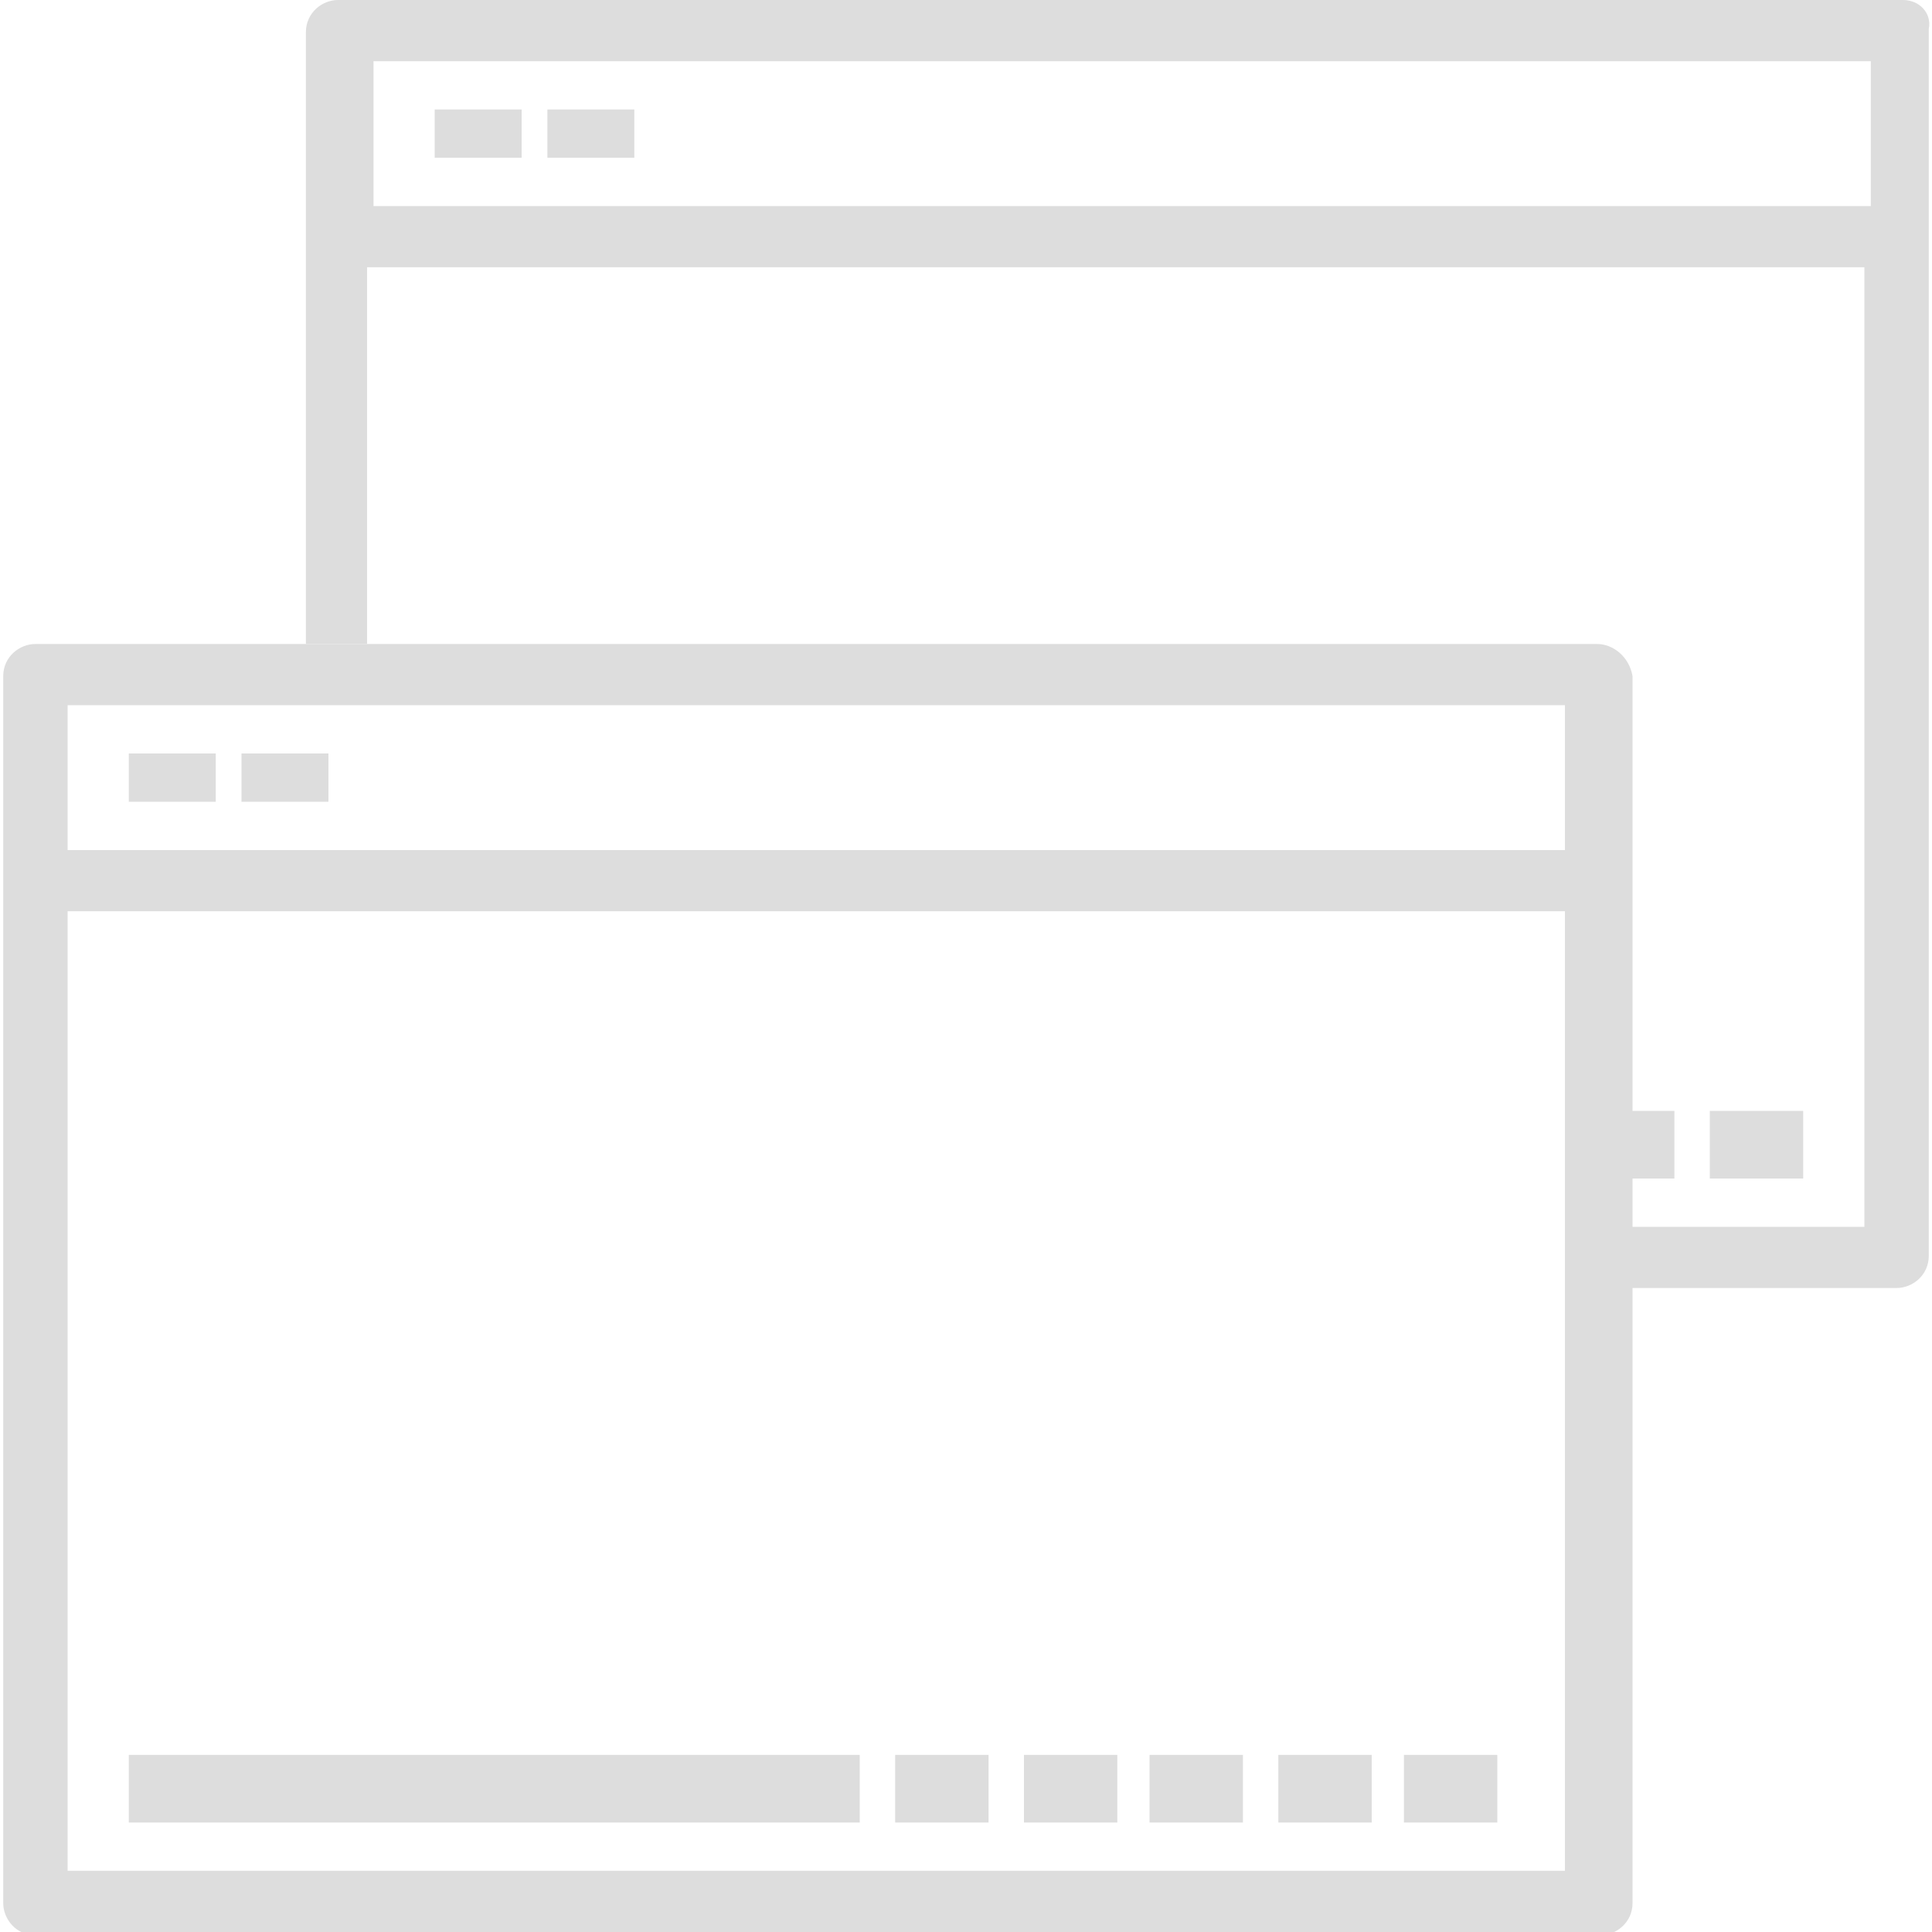 <?xml version="1.0" encoding="utf-8"?>
<!-- Generator: Adobe Illustrator 18.1.1, SVG Export Plug-In . SVG Version: 6.00 Build 0)  -->
<svg version="1.1" id="Layer_1" xmlns="http://www.w3.org/2000/svg" xmlns:xlink="http://www.w3.org/1999/xlink" x="0px" y="0px"
	 viewBox="101.9 685.5 60 60" enable-background="new 101.9 685.5 60 60" xml:space="preserve">
<g id="Layer_2">
</g>
<g id="Layer_3">
</g>
<g>
	<path fill="#DDDDDD" d="M151.5,705.5H103c-0.5,0-1,0.4-1,1v38.1c0,0.5,0.4,1,1,1h48.6c0.5,0,1-0.4,1-1v-38.1
		C152.5,705.9,152,705.5,151.5,705.5z M104,707.4h46.5v4.5H104V707.4z M150.5,743.6h-46.5v-29.8h46.5V743.6z"/>
	<rect x="105.9" y="740" fill="#DDDDDD" width="22.7" height="2.1"/>
	<rect x="129.7" y="740" fill="#DDDDDD" width="2.9" height="2.1"/>
	<rect x="133.7" y="740" fill="#DDDDDD" width="2.9" height="2.1"/>
	<rect x="137.6" y="740" fill="#DDDDDD" width="2.9" height="2.1"/>
	<rect x="141.6" y="740" fill="#DDDDDD" width="2.9" height="2.1"/>
	<rect x="145.5" y="740" fill="#DDDDDD" width="2.9" height="2.1"/>
	<rect x="105.9" y="708.9" fill="#DDDDDD" width="2.7" height="1.5"/>
	<rect x="109.4" y="708.9" fill="#DDDDDD" width="2.7" height="1.5"/>
</g>
<g>
	<path fill="#DDDDDD" d="M161,685.5h-48.6c-0.5,0-1,0.4-1,1v19h1.9v-11.7h46.5v29.8h-7.5v1.9h8.5c0.5,0,1-0.4,1-1v-38.1
		C161.9,685.9,161.5,685.5,161,685.5z M160,691.9h-46.5v-4.5H160L160,691.9L160,691.9z"/>
	<rect x="152.5" y="720" fill="#DDDDDD" width="1.4" height="2.1"/>
	<rect x="155" y="720" fill="#DDDDDD" width="2.9" height="2.1"/>
	<rect x="115.4" y="688.9" fill="#DDDDDD" width="2.7" height="1.5"/>
	<rect x="118.9" y="688.9" fill="#DDDDDD" width="2.7" height="1.5"/>
</g>
</svg>
